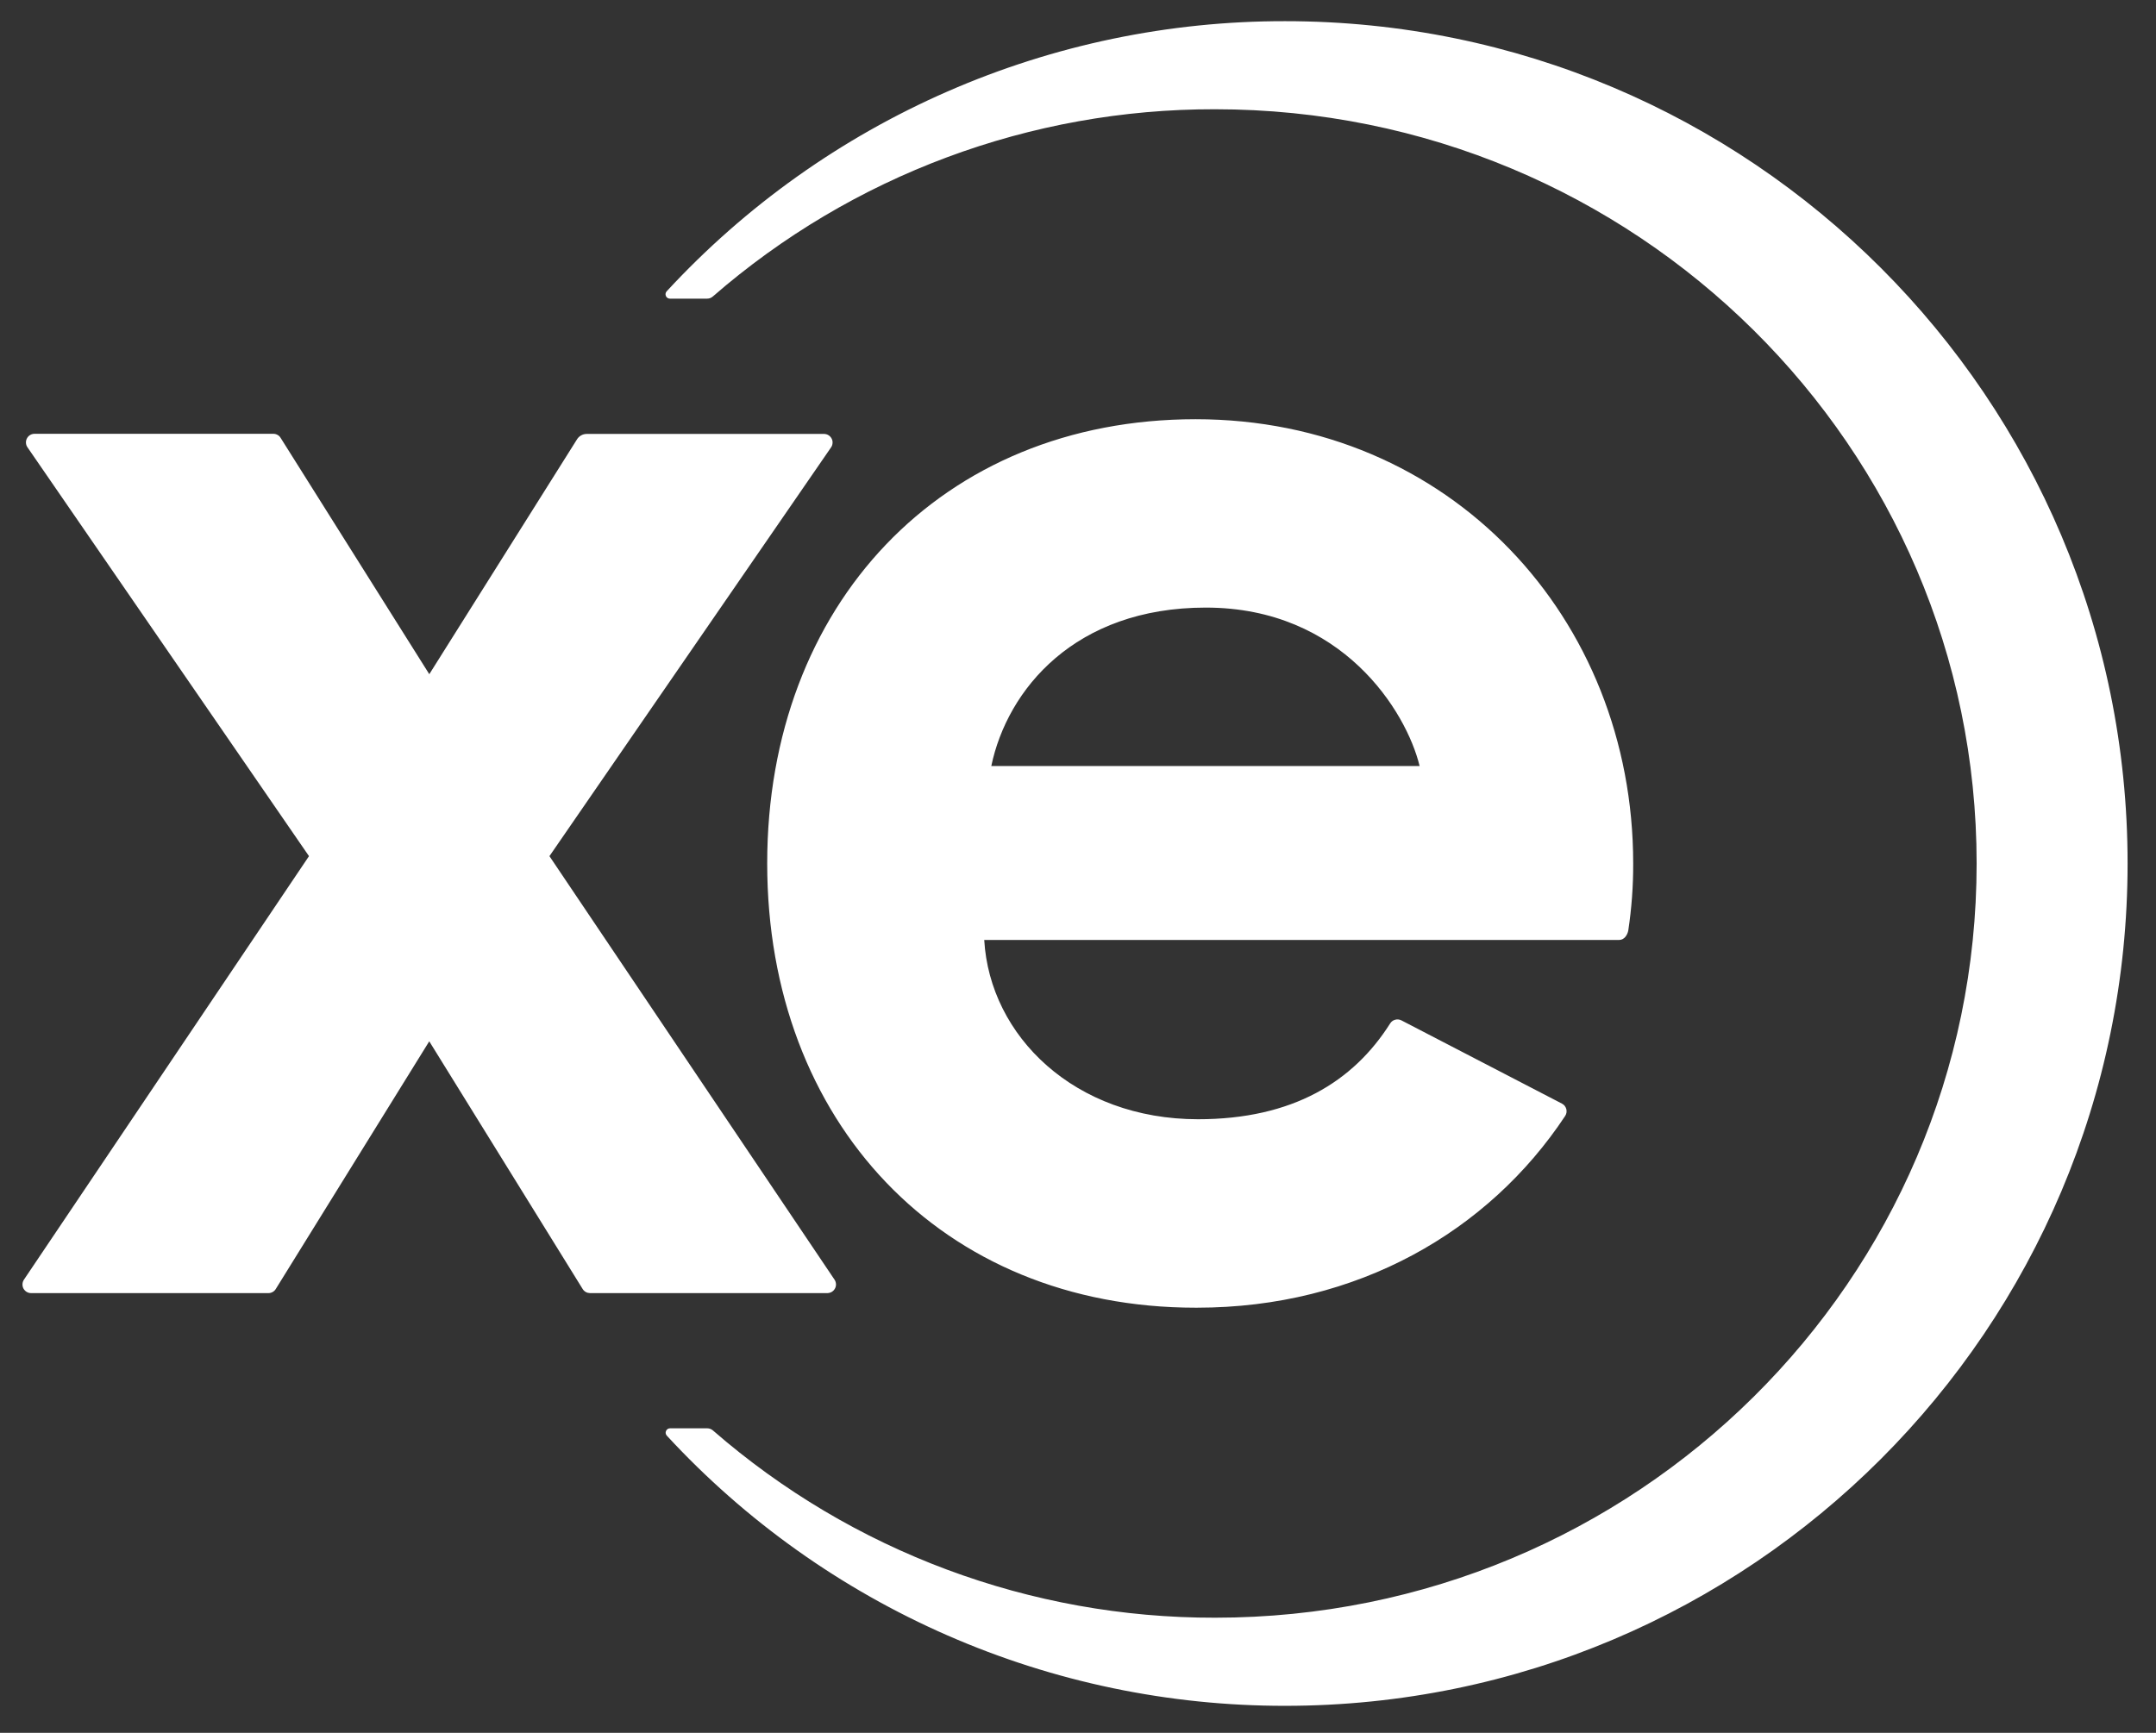 <svg width="51" height="41" viewBox="0 0 51 41" fill="none" xmlns="http://www.w3.org/2000/svg">
<rect x="0" y="0" width="51" height="41" fill="#333333" stroke="none"/>
<path d="M19.572 30.596H13.956C13.921 30.595 13.887 30.587 13.857 30.57C13.827 30.553 13.801 30.529 13.783 30.499L10.154 24.638L6.523 30.499C6.505 30.529 6.48 30.553 6.449 30.57C6.419 30.587 6.385 30.596 6.351 30.596H0.735C0.698 30.596 0.662 30.586 0.63 30.567C0.599 30.548 0.573 30.52 0.555 30.488C0.538 30.455 0.53 30.418 0.532 30.381C0.534 30.345 0.546 30.309 0.566 30.278L7.309 20.257L0.649 10.582C0.628 10.552 0.616 10.516 0.614 10.479C0.612 10.442 0.62 10.405 0.637 10.373C0.654 10.34 0.68 10.312 0.712 10.293C0.743 10.274 0.78 10.264 0.817 10.264H6.467C6.501 10.264 6.535 10.273 6.565 10.29C6.595 10.306 6.62 10.33 6.638 10.36L10.155 15.952L13.649 10.395C13.673 10.356 13.707 10.323 13.748 10.301C13.789 10.278 13.834 10.267 13.881 10.267H19.491C19.528 10.267 19.565 10.277 19.596 10.296C19.628 10.315 19.654 10.343 19.671 10.375C19.689 10.408 19.697 10.445 19.694 10.482C19.692 10.519 19.68 10.555 19.659 10.585L12.997 20.257L19.741 30.278C19.762 30.309 19.773 30.345 19.775 30.381C19.777 30.418 19.769 30.455 19.751 30.487C19.734 30.52 19.708 30.547 19.677 30.566C19.645 30.585 19.609 30.595 19.572 30.596ZM30.399 0.501C27.651 0.497 24.932 1.063 22.414 2.164C19.896 3.264 17.633 4.875 15.769 6.894C15.756 6.909 15.747 6.927 15.744 6.947C15.741 6.966 15.744 6.987 15.752 7.005C15.76 7.023 15.773 7.038 15.789 7.049C15.806 7.06 15.825 7.066 15.845 7.066H16.729C16.778 7.066 16.824 7.048 16.861 7.016C20.154 4.15 24.376 2.576 28.742 2.585C38.692 2.585 46.757 10.575 46.757 20.431C46.757 30.287 38.695 38.276 28.744 38.276C24.378 38.285 20.157 36.711 16.864 33.845C16.827 33.813 16.78 33.795 16.732 33.795H15.848C15.828 33.795 15.809 33.801 15.792 33.812C15.776 33.823 15.762 33.839 15.755 33.857C15.746 33.875 15.744 33.895 15.747 33.915C15.75 33.934 15.759 33.953 15.772 33.967C17.636 35.986 19.899 37.597 22.417 38.697C24.935 39.798 27.654 40.364 30.402 40.361C41.406 40.359 50.328 31.436 50.328 20.429C50.328 9.423 41.406 0.501 30.399 0.501ZM38.301 22.24H23.282C23.414 24.517 25.424 26.482 28.339 26.482C30.584 26.482 32.015 25.588 32.883 24.217C32.91 24.173 32.952 24.141 33.001 24.128C33.051 24.114 33.103 24.119 33.149 24.142L36.947 26.112C36.972 26.125 36.995 26.143 37.013 26.165C37.03 26.188 37.043 26.213 37.051 26.241C37.058 26.268 37.059 26.297 37.055 26.325C37.05 26.353 37.04 26.38 37.024 26.404C35.216 29.136 32.111 30.941 28.313 30.941H28.285C22.268 30.941 18.148 26.538 18.148 20.429C18.148 14.321 22.265 9.919 28.282 9.919C34.299 9.919 38.633 14.625 38.633 20.429C38.635 20.96 38.596 21.49 38.517 22.015C38.497 22.121 38.423 22.24 38.301 22.24ZM33.581 18.125C33.267 16.832 31.753 14.376 28.524 14.376C25.422 14.376 23.827 16.317 23.449 18.125H33.581Z" fill="white"/>
</svg>
